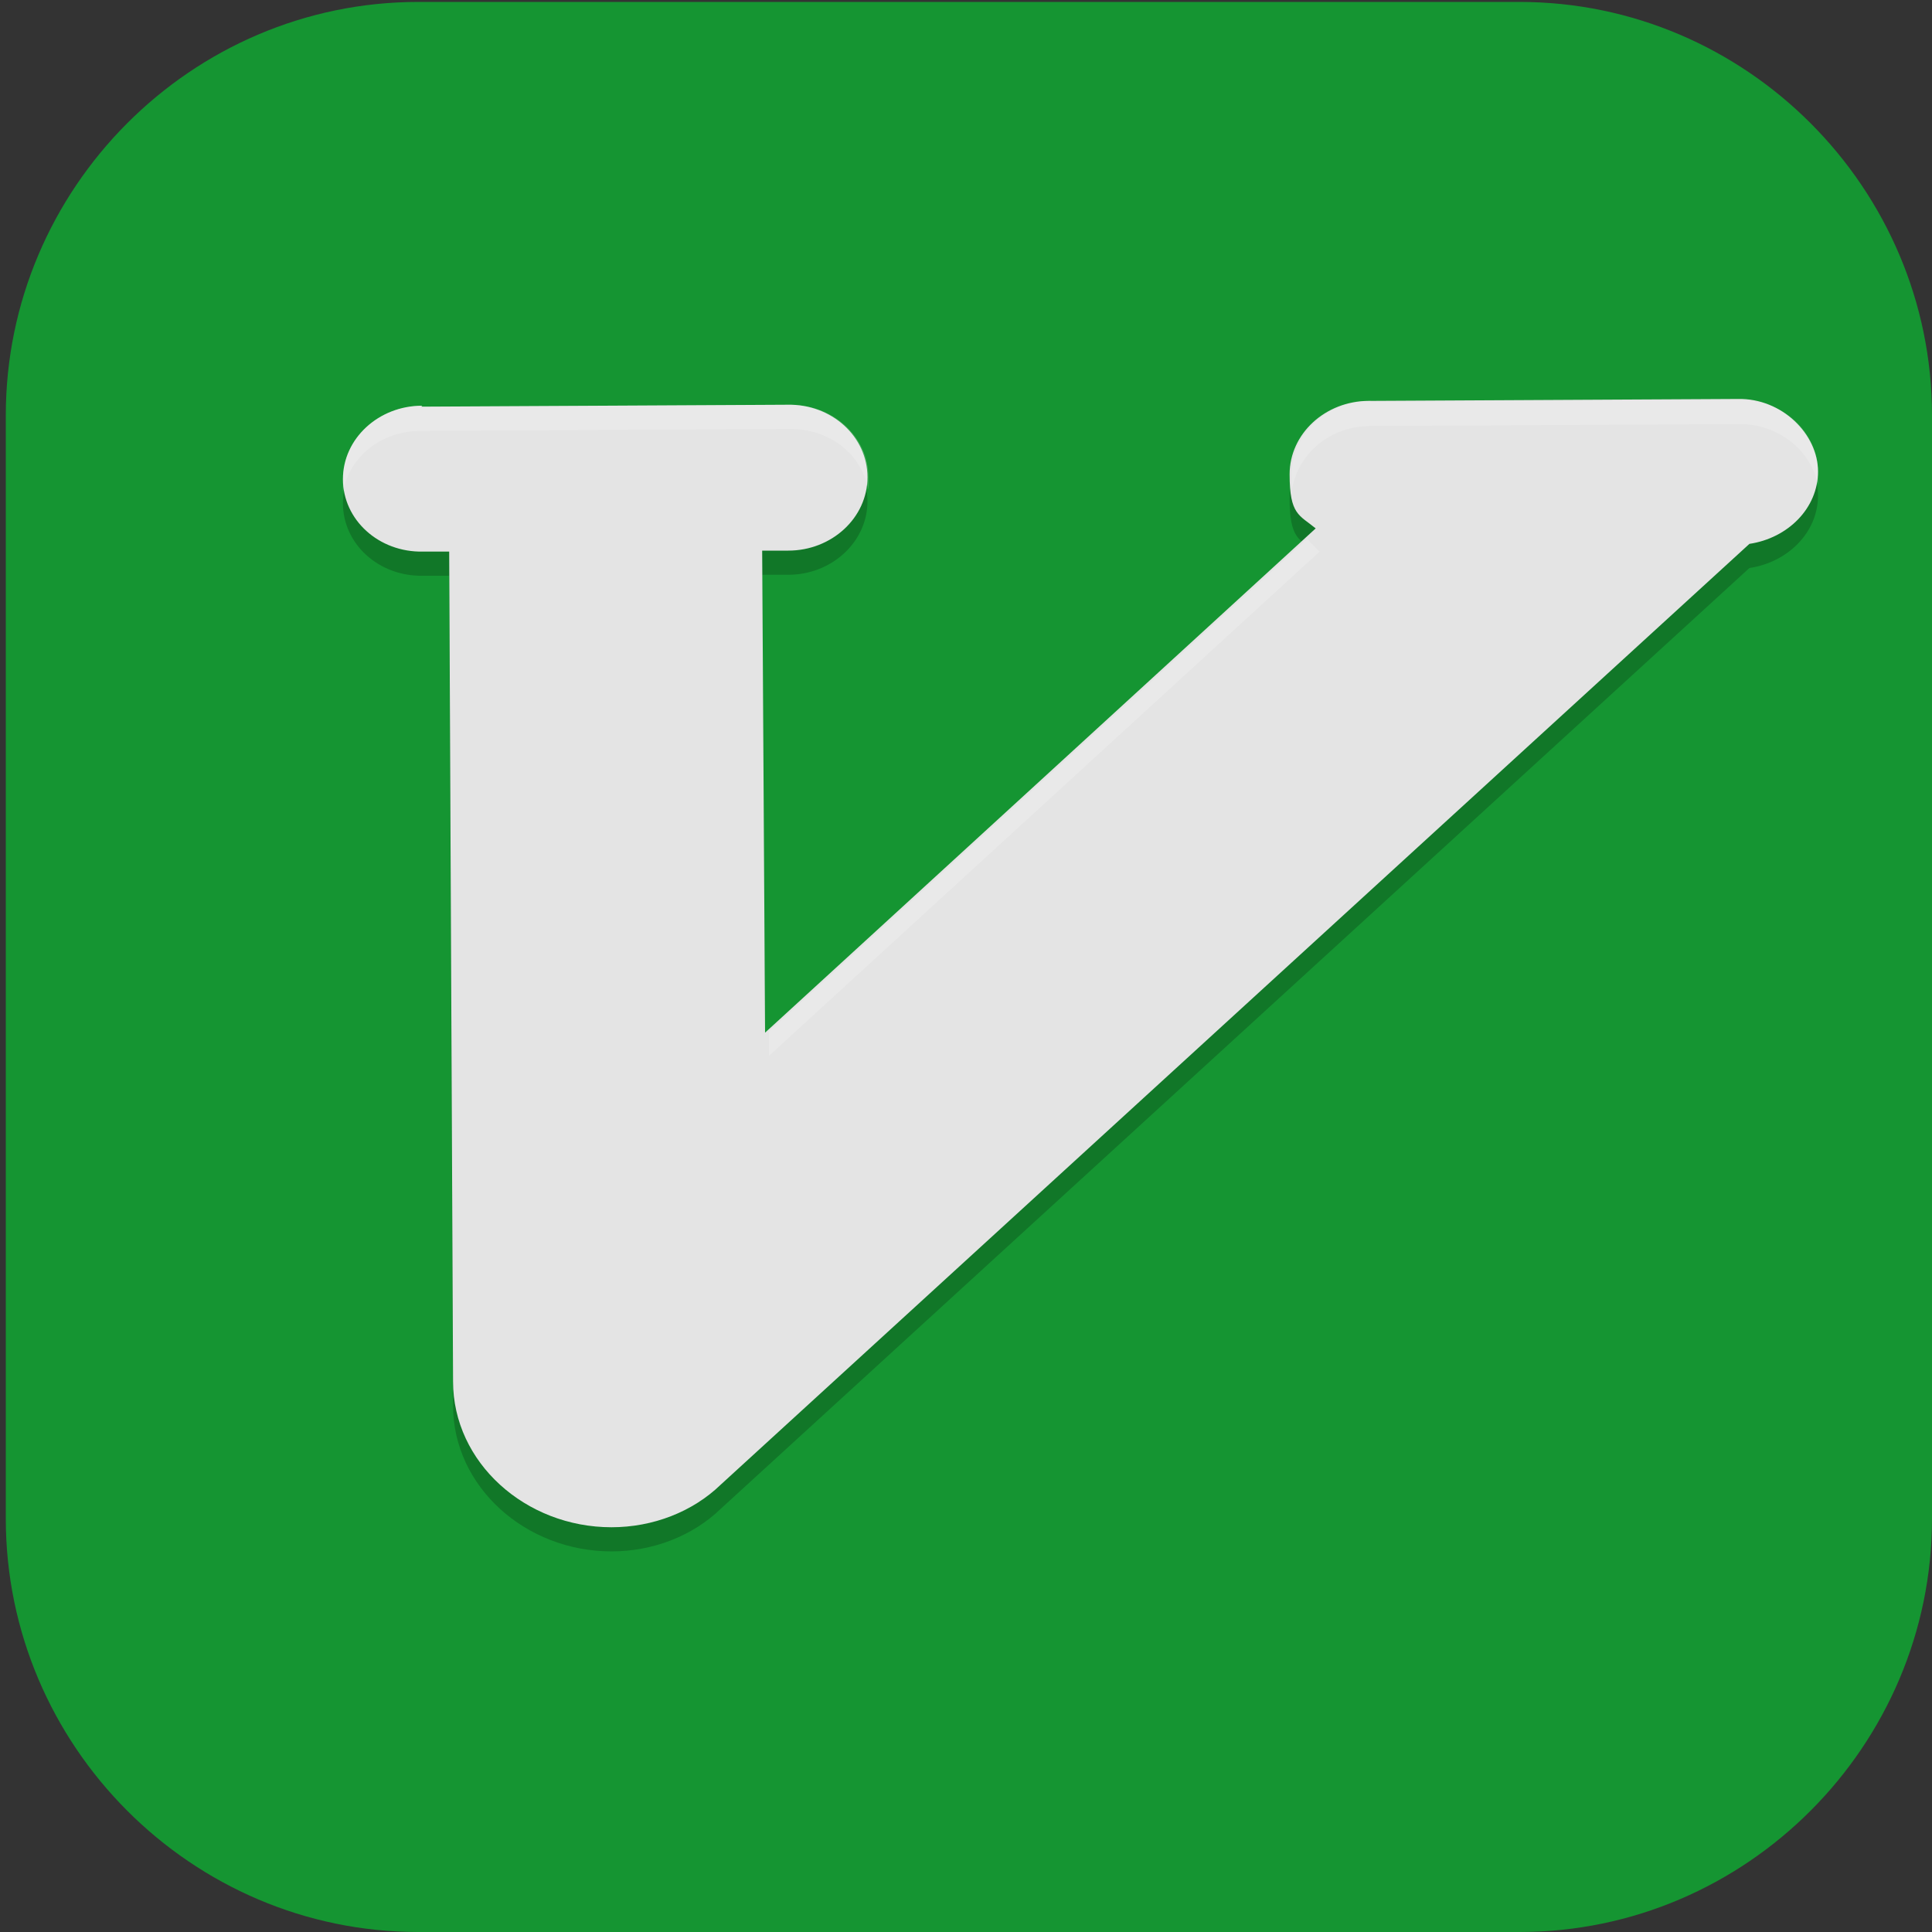 <?xml version="1.0" encoding="UTF-8"?>
<svg id="_图层_1" xmlns="http://www.w3.org/2000/svg" version="1.1" xmlns:xlink="http://www.w3.org/1999/xlink" viewBox="0 0 200 200" width="24" height="24">
  <rect x="0" y="0" width="200" height="200" fill="#333333" stroke="none"/>
  <!-- Generator: Adobe Illustrator 29.0.1, SVG Export Plug-In . SVG Version: 2.1.0 Build 192)  -->
  <defs>
    <style>
      .st0 {
        fill: url(#_未命名的渐变_247);
      }

      .st1, .st2, .st3, .st4 {
        display: none;
      }

      .st1, .st5 {
        fill: #159532;
      }

      .st6 {
        fill: url(#_未命名的渐变_2413);
      }

      .st7 {
        fill: #241f31;
      }

      .st8 {
        fill: #9a9996;
      }

      .st9 {
        fill: url(#_未命名的渐变_8);
      }

      .st2, .st10, .st11, .st12, .st4 {
        isolation: isolate;
      }

      .st2, .st11, .st12, .st4 {
        opacity: .2;
      }

      .st13 {
        fill: url(#_未命名的渐变_248);
      }

      .st14 {
        fill: #464153;
      }

      .st15 {
        fill: url(#_未命名的渐变_246);
      }

      .st16, .st12, .st4 {
        fill: #fff;
      }

      .st17 {
        stroke-width: 3.7px;
      }

      .st17, .st18, .st19 {
        fill: none;
        stroke: #26a269;
      }

      .st20 {
        fill: url(#_未命名的渐变_2415);
      }

      .st18 {
        stroke-width: 1.9px;
      }

      .st21 {
        fill: url(#_未命名的渐变_2414);
      }

      .st22 {
        fill: url(#_未命名的渐变_249);
      }

      .st23 {
        fill: url(#_未命名的渐变_2416);
      }

      .st24 {
        fill: url(#_未命名的渐变_24);
      }

      .st25 {
        fill: url(#_未命名的渐变_9);
      }

      .st26 {
        fill: url(#_未命名的渐变_2412);
      }

      .st27 {
        fill: url(#_未命名的渐变_6);
      }

      .st28 {
        fill: url(#_未命名的渐变_7);
      }

      .st29 {
        fill: #5e5c64;
      }

      .st30 {
        fill: url(#_未命名的渐变_3);
      }

      .st31 {
        fill: #f6f5f4;
      }

      .st32 {
        fill: url(#_未命名的渐变_2410);
      }

      .st33 {
        fill: #8ff0a4;
      }

      .st34 {
        fill: url(#_未命名的渐变_245);
      }

      .st35 {
        fill: #2ec27e;
      }

      .st36 {
        fill: url(#_未命名的渐变_243);
      }

      .st37 {
        fill: url(#_未命名的渐变_244);
      }

      .st38 {
        fill: url(#_未命名的渐变_2411);
      }

      .st19 {
        stroke-width: 5.6px;
      }

      .st39 {
        fill: #26a269;
        fill-rule: evenodd;
      }

      .st40 {
        fill: #e4e4e4;
      }

      .st41 {
        fill: #77767b;
      }

      .st42 {
        fill: url(#_未命名的渐变_4);
      }

      .st43 {
        fill: url(#_未命名的渐变_26);
      }

      .st44 {
        fill: url(#_未命名的渐变_2418);
      }

      .st45 {
        fill: url(#_未命名的渐变_2417);
      }

      .st46 {
        fill: url(#_未命名的渐变_241);
      }

      .st47 {
        fill: url(#_未命名的渐变_242);
      }

      .st48 {
        fill: url(#_未命名的渐变_10);
      }

      .st49 {
        fill: url(#_未命名的渐变_25);
      }

      .st50 {
        fill: url(#_未命名的渐变_2);
      }
    </style>
    <linearGradient id="_未命名的渐变_6" data-name="未命名的渐变 6" x1="-107.2" y1="240.1" x2="-8.2" y2="240.1" gradientTransform="translate(9 -184) rotate(-180) scale(1 -1)" gradientUnits="userSpaceOnUse">
      <stop offset="0" stop-color="#77767b"/>
      <stop offset=".2" stop-color="#c0bfbc"/>
      <stop offset=".4" stop-color="#77767b"/>
      <stop offset="1" stop-color="#3d3846"/>
    </linearGradient>
    <linearGradient id="_未命名的渐变_2" data-name="未命名的渐变 2" x1="154.6" y1="-436.2" x2="134.1" y2="-456.7" gradientTransform="translate(-132.4 -287.9) rotate(135)" gradientUnits="userSpaceOnUse">
      <stop offset="0" stop-color="#f6f5f4"/>
      <stop offset=".3" stop-color="#fff"/>
      <stop offset=".6" stop-color="#c0bfbc"/>
      <stop offset=".7" stop-color="#f6f5f4"/>
      <stop offset="1" stop-color="#f6f5f4"/>
    </linearGradient>
    <linearGradient id="_未命名的渐变_3" data-name="未命名的渐变 3" x1="166.1" y1="-259.7" x2="161.4" y2="-264.3" gradientTransform="translate(-11.9 -166.3) rotate(135)" gradientUnits="userSpaceOnUse">
      <stop offset="0" stop-color="#c0bfbc"/>
      <stop offset="1" stop-color="#f6f5f4"/>
    </linearGradient>
    <linearGradient id="_未命名的渐变_10" data-name="未命名的渐变 10" x1="243.2" y1="-159.8" x2="356.8" y2="-159.8" gradientTransform="translate(-206 -96) scale(1 -1)" gradientUnits="userSpaceOnUse">
      <stop offset="0" stop-color="#241f31"/>
      <stop offset="0" stop-color="#5e5c64"/>
      <stop offset="0" stop-color="#3d3846"/>
      <stop offset=".9" stop-color="#413e46"/>
      <stop offset=".9" stop-color="#5e5c64"/>
      <stop offset="1" stop-color="#241f31"/>
    </linearGradient>
    <linearGradient id="_未命名的渐变_9" data-name="未命名的渐变 9" x1="1224.7" y1="-1168.3" x2="1803" y2="-1168.3" gradientTransform="translate(-203.4 -62.9) scale(.2 -.2)" gradientUnits="userSpaceOnUse">
      <stop offset="0" stop-color="#3d3846"/>
      <stop offset="0" stop-color="#77767b"/>
      <stop offset="0" stop-color="#5e5c64"/>
      <stop offset=".9" stop-color="#504e56"/>
      <stop offset=".9" stop-color="#77767b"/>
      <stop offset="1" stop-color="#3d3846"/>
    </linearGradient>
    <linearGradient id="_未命名的渐变_8" data-name="未命名的渐变 8" x1="300" y1="-186.3" x2="300" y2="-196.4" gradientTransform="translate(-206 -96) scale(1 -1)" gradientUnits="userSpaceOnUse">
      <stop offset="0" stop-color="#5e5c64"/>
      <stop offset=".3" stop-color="#5e5c64"/>
      <stop offset="1" stop-color="#3d3846"/>
    </linearGradient>
    <linearGradient id="_未命名的渐变_4" data-name="未命名的渐变 4" x1="343.6" y1="-130.4" x2="256.3" y2="-184.2" gradientTransform="translate(-206 -96) scale(1 -1)" gradientUnits="userSpaceOnUse">
      <stop offset="0" stop-color="#c061cb"/>
      <stop offset="1" stop-color="#1c71d8"/>
    </linearGradient>
    <linearGradient id="_未命名的渐变_7" data-name="未命名的渐变 7" x1="300" y1="-256.9" x2="300" y2="-261.9" gradientTransform="translate(-206 -96) scale(1 -1)" gradientUnits="userSpaceOnUse">
      <stop offset="0" stop-color="#3d3846"/>
      <stop offset=".7" stop-color="#5e5c64"/>
      <stop offset="1" stop-color="#5e5c64"/>
    </linearGradient>
    <linearGradient id="_未命名的渐变_24" data-name="未命名的渐变 24" x1="252.2" y1="-198.9" x2="252.2" y2="-211.5" gradientTransform="translate(-206 -96) scale(1 -1)" gradientUnits="userSpaceOnUse">
      <stop offset="0" stop-color="#3d3846"/>
      <stop offset="1" stop-color="#5e5c64"/>
    </linearGradient>
    <linearGradient id="_未命名的渐变_241" data-name="未命名的渐变 24" x1="267.7" x2="267.7" xlink:href="#_未命名的渐变_24"/>
    <linearGradient id="_未命名的渐变_242" data-name="未命名的渐变 24" x1="283.2" x2="283.2" xlink:href="#_未命名的渐变_24"/>
    <linearGradient id="_未命名的渐变_243" data-name="未命名的渐变 24" x1="298.7" x2="298.7" xlink:href="#_未命名的渐变_24"/>
    <linearGradient id="_未命名的渐变_244" data-name="未命名的渐变 24" x1="314.2" x2="314.2" xlink:href="#_未命名的渐变_24"/>
    <linearGradient id="_未命名的渐变_245" data-name="未命名的渐变 24" x1="329.7" x2="329.7" xlink:href="#_未命名的渐变_24"/>
    <linearGradient id="_未命名的渐变_246" data-name="未命名的渐变 24" x1="345.1" x2="345.1" xlink:href="#_未命名的渐变_24"/>
    <linearGradient id="_未命名的渐变_247" data-name="未命名的渐变 24" x1="254.8" y1="-215.3" x2="254.8" y2="-227.9" xlink:href="#_未命名的渐变_24"/>
    <linearGradient id="_未命名的渐变_248" data-name="未命名的渐变 24" x1="270.3" y1="-215.3" x2="270.3" y2="-227.9" xlink:href="#_未命名的渐变_24"/>
    <linearGradient id="_未命名的渐变_249" data-name="未命名的渐变 24" x1="285.8" y1="-215.3" x2="285.8" y2="-227.9" xlink:href="#_未命名的渐变_24"/>
    <linearGradient id="_未命名的渐变_2410" data-name="未命名的渐变 24" x1="301.3" y1="-215.3" x2="301.3" y2="-227.9" xlink:href="#_未命名的渐变_24"/>
    <linearGradient id="_未命名的渐变_2411" data-name="未命名的渐变 24" x1="316.7" y1="-215.3" x2="316.7" y2="-227.9" xlink:href="#_未命名的渐变_24"/>
    <linearGradient id="_未命名的渐变_2412" data-name="未命名的渐变 24" x1="332.2" y1="-215.3" x2="332.2" y2="-227.9" xlink:href="#_未命名的渐变_24"/>
    <linearGradient id="_未命名的渐变_2413" data-name="未命名的渐变 24" x1="347.7" y1="-215.3" x2="347.7" y2="-227.9" xlink:href="#_未命名的渐变_24"/>
    <linearGradient id="_未命名的渐变_2414" data-name="未命名的渐变 24" y1="-231.7" y2="-244.3" xlink:href="#_未命名的渐变_24"/>
    <linearGradient id="_未命名的渐变_2415" data-name="未命名的渐变 24" x1="267.7" y1="-231.7" x2="267.7" y2="-244.3" xlink:href="#_未命名的渐变_24"/>
    <linearGradient id="_未命名的渐变_2416" data-name="未命名的渐变 24" x1="298.7" y1="-231.7" x2="298.7" y2="-244.3" xlink:href="#_未命名的渐变_24"/>
    <linearGradient id="_未命名的渐变_2417" data-name="未命名的渐变 24" x1="329.7" y1="-231.7" x2="329.7" y2="-244.3" xlink:href="#_未命名的渐变_24"/>
    <linearGradient id="_未命名的渐变_2418" data-name="未命名的渐变 24" x1="345.1" y1="-231.7" x2="345.1" y2="-244.3" xlink:href="#_未命名的渐变_24"/>
    <linearGradient id="_未命名的渐变_25" data-name="未命名的渐变 25" x1="336.1" y1="-249.3" x2="382.6" y2="-249.3" gradientTransform="translate(-206 -96) scale(1 -1)" gradientUnits="userSpaceOnUse">
      <stop offset="0" stop-color="#c0bfbc"/>
      <stop offset="0" stop-color="#f6f5f4"/>
      <stop offset=".1" stop-color="#deddda"/>
      <stop offset=".9" stop-color="#c0bfbc"/>
      <stop offset=".9" stop-color="#f6f5f4"/>
      <stop offset="1" stop-color="#c0bfbc"/>
    </linearGradient>
    <linearGradient id="_未命名的渐变_26" data-name="未命名的渐变 26" x1="372" y1="-212.6" x2="346.7" y2="-262.1" gradientTransform="translate(-206 -96) scale(1 -1)" gradientUnits="userSpaceOnUse">
      <stop offset="0" stop-color="#c061cb"/>
      <stop offset="1" stop-color="#ff7800"/>
    </linearGradient>
  </defs>
  <path class="st5" d="M157.3,200H43.3c-23.5,0-42.7-19.3-42.7-42.8V43c0-23.5,19.2-42.8,42.7-42.8h114c23.5,0,42.7,19.3,42.7,42.8v114.2c0,23.5-19.2,42.8-42.7,42.8h0Z"/>
  <g class="st3">
    <path class="st16" d="M184.1,110.5c0-12.2-5.3-23.8-14.6-31.9-9.1-7.9-21.3-11.4-33.4-9.5-4.4-15.7-17.6-27.6-34.1-30.7-16.3-2.8-32.9,3.9-42.3,17.2-5.6,7.8-8.6,17.1-8.4,26.7-18.3,3.4-30.9,19.7-29.2,37.8,1.1,18,16.3,32.2,34.8,32.5h90.3c.9,0,1.8-.2,2.5-.6,20.1-4,34.5-21.3,34.2-41.3l.2-.2Z"/>
  </g>
  <g class="st3">
    <g id="layer1">
      <g id="layer9">
        <path id="rect1027" class="st35" d="M15.4,67.9h169.8c7.8,0,14.2,5.3,14.2,11.8v70.9c0,6.5-6.3,11.8-14.2,11.8H15.4c-7.8,0-14.2-5.3-14.2-11.8v-70.9c0-6.5,6.3-11.8,14.2-11.8Z"/>
        <g id="g1256" class="st10">
          <path id="path1164" class="st18" d="M34.9,91.5v23.6"/>
          <path id="path1166" class="st17" d="M43.7,91.5v23.6"/>
          <path id="path1168" class="st18" d="M52.6,91.5v23.6"/>
          <path id="path1170" class="st18" d="M59.6,91.5v23.6"/>
          <path id="path1172" class="st17" d="M68.5,91.5v23.6"/>
          <path id="path1174" class="st17" d="M86.2,91.5v23.6"/>
          <path id="path1176" class="st18" d="M77.3,91.5v23.6"/>
          <path id="path1178" class="st19" d="M98.6,91.5v23.6"/>
          <path id="path1180" class="st18" d="M109.2,91.5v23.6"/>
          <path id="path1182" class="st18" d="M116.2,91.5v23.6"/>
          <path id="path1184" class="st18" d="M123.3,91.5v23.6"/>
          <path id="path1186" class="st17" d="M132.2,91.5v23.6"/>
          <path id="path1188" class="st18" d="M141,91.5v23.6"/>
          <path id="path1190" class="st18" d="M162.2,91.5v23.6"/>
          <path id="path1192" class="st19" d="M151.6,91.5v23.6"/>
          <path id="path1194" class="st18" d="M169.3,91.5v23.6"/>
          <path id="path1196" class="st18" d="M176.4,91.5v23.6"/>
        </g>
        <g id="g1130" class="st10">
          <path id="path1940" class="st33" d="M26.4,129.9l2.1,7.5-6.9-4.8-2.6,3.8,8.9,2.4-8.9,2.3,2.5,3.9,7-4.9-2.1,7.4h6l-1.9-7.3,6.8,4.9,2.6-3.9-8.8-2.5,9.1-2.1-2.6-3.9-7.1,4.6,2-7.5h-6Z"/>
          <path id="path1056" class="st33" d="M54.7,129.9l2.1,7.5-6.9-4.8-2.6,3.8,8.9,2.4-8.9,2.3,2.5,3.9,7-4.9-2.1,7.4h6l-1.9-7.3,6.8,4.9,2.6-3.9-8.8-2.5,9.1-2.1-2.6-3.9-7.1,4.6,2-7.5h-6Z"/>
          <path id="path1062" class="st33" d="M83,129.9l2.1,7.5-6.9-4.8-2.6,3.8,8.9,2.4-8.9,2.3,2.5,3.9,7-4.9-2.1,7.4h6l-1.9-7.3,6.8,4.9,2.6-3.9-8.8-2.5,9.1-2.1-2.6-3.9-7.1,4.6,2-7.5h-6Z"/>
          <path id="path1068" class="st33" d="M111.3,129.9l2.1,7.5-6.9-4.8-2.6,3.8,8.9,2.4-8.9,2.3,2.5,3.9,7-4.9-2.1,7.4h6l-1.9-7.3,6.8,4.9,2.6-3.9-8.8-2.5,9.1-2.1-2.6-3.9-7.1,4.6,2-7.5h-6Z"/>
          <path id="path1074" class="st33" d="M139.6,129.9l2.1,7.5-6.9-4.8-2.6,3.8,8.9,2.4-8.9,2.3,2.5,3.9,7-4.9-2.1,7.4h6l-1.9-7.3,6.8,4.9,2.6-3.9-8.8-2.5,9.1-2.1-2.6-3.9-7.1,4.6,2-7.5h-6Z"/>
          <path id="path1080" class="st33" d="M167.9,129.9l2.1,7.5-6.9-4.8-2.6,3.8,8.9,2.4-8.9,2.3,2.5,3.9,7-4.9-2.1,7.4h6l-1.9-7.3,6.8,4.9,2.6-3.9-8.8-2.5,9.1-2.1-2.6-3.9-7.1,4.6,2-7.5h-6Z"/>
        </g>
        <path id="rect954" class="st35" d="M15.4,32.5h169.8c7.8,0,14.2,5.3,14.2,11.8v35.4c0,6.5-6.3,11.8-14.2,11.8H15.4c-7.8,0-14.2-5.3-14.2-11.8v-35.4c0-6.5,6.3-11.8,14.2-11.8Z"/>
        <rect id="rect961" class="st7" x="1.3" y="53.1" width="198.1" height="26.6"/>
        <path id="path1138" class="st39" d="M26,94.5l-12.7,8.9,12.7,8.9v-17.7Z"/>
      </g>
      <g id="g959-3" class="st10">
        <path id="path947-0" class="st27" d="M66.7,14.8c27.4,0,49.5,18.5,49.5,41.3s-22.2,41.3-49.5,41.3-49.5-18.5-49.5-41.3S39.4,14.8,66.7,14.8ZM66.7,32.5c-5.9,0-10.7,4-10.7,8.9s4.8,8.9,10.7,8.9,10.7-4,10.7-8.9-4.8-8.9-10.7-8.9Z"/>
        <g id="g955-3">
          <path id="path1990" class="st41" d="M47.2,91.5h42.5s0,17.5,0,17.5l-8.8.2v8.9s-3.5,3-3.5,3l3.5,3v4.4s-5.3,4.4-5.3,4.4l5.3,4.4-3.5,3,3.5,3-7.1,5.9,7.1,5.9-3.5,3,3.5,3-15.9,13.3h-12.4s-5.3-4.4-5.3-4.4v-78.2Z"/>
          <path id="path951-1" class="st50" d="M47.2,88.6h42.5s0,17.5,0,17.5l-8.8.2v8.9s-3.5,3-3.5,3l3.5,3v4.4s-5.3,4.4-5.3,4.4l5.3,4.4-3.5,3,3.5,3-7.1,5.9,7.1,5.9-3.5,3,3.5,3-15.9,13.3h-12.4s-5.3-4.4-5.3-4.4v-78.2Z"/>
          <path id="path953-2" class="st30" d="M55.4,99c2.2-1.9,6.1-.5,6,2.1v70.1s-7.1,0-7.1,0v-70.1c0-.8.4-1.6,1-2.1h0Z"/>
        </g>
        <path id="path957-8" class="st31" d="M66.7,11.8c-27.4,0-49.5,18.5-49.5,41.3s22.2,41.3,49.5,41.3,49.5-18.5,49.5-41.3S94.1,11.8,66.7,11.8ZM66.8,29.5c5.9,0,10.7,4,10.7,8.9s-4.8,8.9-10.7,8.9-10.7-4-10.7-8.9,4.8-8.9,10.7-8.9Z"/>
      </g>
    </g>
  </g>
  <g class="st3">
    <path class="st48" d="M47.5,29.8h92.9c5.7,0,10.3,4.5,10.3,10.1v47.9c0,5.6-4.6,10.1-10.3,10.1H47.5c-5.7,0-10.3-4.5-10.3-10.1v-47.9c0-5.6,4.6-10.1,10.3-10.1Z"/>
    <path class="st25" d="M47.5,105.4h92.9c5.7,0,10.3,4.5,10.3,10.1v42.9c0,5.6-4.6,10.1-10.3,10.1H47.5c-5.7,0-10.3-4.5-10.3-10.1v-42.9c0-5.6,4.6-10.1,10.3-10.1Z"/>
    <path class="st41" d="M47.5,95.3h92.9c5.7,0,10.3,4.5,10.3,10.1v47.9c0,5.6-4.6,10.1-10.3,10.1H47.5c-5.7,0-10.3-4.5-10.3-10.1v-47.9c0-5.6,4.6-10.1,10.3-10.1Z"/>
    <path class="st9" d="M52.7,90.3h82.6c2.8,0,5.2,2.2,5.2,4.8v.4c0,2.7-2.3,4.8-5.2,4.8H52.7c-2.9,0-5.2-2.2-5.2-4.8v-.4c0-2.7,2.3-4.8,5.2-4.8Z"/>
    <path class="st29" d="M47.5,27.3h92.9c5.7,0,10.3,4.5,10.3,10.1v47.9c0,5.6-4.6,10.1-10.3,10.1H47.5c-5.7,0-10.3-4.5-10.3-10.1v-47.9c0-5.6,4.6-10.1,10.3-10.1Z"/>
    <path d="M47.5,29.8h92.9c4.3,0,7.7,3.4,7.7,7.6v47.9c0,4.2-3.5,7.6-7.7,7.6H47.5c-4.3,0-7.7-3.4-7.7-7.6v-47.9c0-4.2,3.5-7.6,7.7-7.6Z"/>
    <path class="st42" d="M47.5,32.3h92.9c2.9,0,5.2,2.3,5.2,5v47.9c0,2.8-2.3,5-5.2,5H47.5c-2.9,0-5.2-2.3-5.2-5v-47.9c0-2.8,2.3-5,5.2-5Z"/>
    <path class="st28" d="M75.9,160.9h36.1c1.4,0,2.6,1.1,2.6,2.5s-1.2,2.5-2.6,2.5h-36.1c-1.4,0-2.6-1.1-2.6-2.5s1.2-2.5,2.6-2.5Z"/>
    <path class="st7" d="M42.3,104.2h7.7c1.4,0,2.6,1.1,2.6,2.5v7.6c0,1.4-1.2,2.5-2.6,2.5h-7.7c-1.4,0-2.6-1.1-2.6-2.5v-7.6c0-1.4,1.2-2.5,2.6-2.5Z"/>
    <path class="st24" d="M42.3,102.9h7.7c1.4,0,2.6,1.1,2.6,2.5v7.6c0,1.4-1.2,2.5-2.6,2.5h-7.7c-1.4,0-2.6-1.1-2.6-2.5v-7.6c0-1.4,1.2-2.5,2.6-2.5Z"/>
    <path class="st7" d="M57.8,104.2h7.7c1.4,0,2.6,1.1,2.6,2.5v7.6c0,1.4-1.2,2.5-2.6,2.5h-7.7c-1.4,0-2.6-1.1-2.6-2.5v-7.6c0-1.4,1.2-2.5,2.6-2.5Z"/>
    <path class="st46" d="M57.8,102.9h7.7c1.4,0,2.6,1.1,2.6,2.5v7.6c0,1.4-1.2,2.5-2.6,2.5h-7.7c-1.4,0-2.6-1.1-2.6-2.5v-7.6c0-1.4,1.2-2.5,2.6-2.5Z"/>
    <path class="st7" d="M73.3,104.2h7.7c1.4,0,2.6,1.1,2.6,2.5v7.6c0,1.4-1.2,2.5-2.6,2.5h-7.7c-1.4,0-2.6-1.1-2.6-2.5v-7.6c0-1.4,1.2-2.5,2.6-2.5Z"/>
    <path class="st47" d="M73.3,102.9h7.7c1.4,0,2.6,1.1,2.6,2.5v7.6c0,1.4-1.2,2.5-2.6,2.5h-7.7c-1.4,0-2.6-1.1-2.6-2.5v-7.6c0-1.4,1.2-2.5,2.6-2.5Z"/>
    <path class="st7" d="M88.8,104.2h7.7c1.4,0,2.6,1.1,2.6,2.5v7.6c0,1.4-1.2,2.5-2.6,2.5h-7.7c-1.4,0-2.6-1.1-2.6-2.5v-7.6c0-1.4,1.2-2.5,2.6-2.5Z"/>
    <path class="st36" d="M88.8,102.9h7.7c1.4,0,2.6,1.1,2.6,2.5v7.6c0,1.4-1.2,2.5-2.6,2.5h-7.7c-1.4,0-2.6-1.1-2.6-2.5v-7.6c0-1.4,1.2-2.5,2.6-2.5Z"/>
    <path class="st7" d="M104.3,104.2h7.7c1.4,0,2.6,1.1,2.6,2.5v7.6c0,1.4-1.2,2.5-2.6,2.5h-7.7c-1.4,0-2.6-1.1-2.6-2.5v-7.6c0-1.4,1.2-2.5,2.6-2.5Z"/>
    <path class="st37" d="M104.3,102.9h7.7c1.4,0,2.6,1.1,2.6,2.5v7.6c0,1.4-1.2,2.5-2.6,2.5h-7.7c-1.4,0-2.6-1.1-2.6-2.5v-7.6c0-1.4,1.2-2.5,2.6-2.5Z"/>
    <path class="st7" d="M119.8,104.2h7.7c1.4,0,2.6,1.1,2.6,2.5v7.6c0,1.4-1.2,2.5-2.6,2.5h-7.7c-1.4,0-2.6-1.1-2.6-2.5v-7.6c0-1.4,1.2-2.5,2.6-2.5Z"/>
    <path class="st34" d="M119.8,102.9h7.7c1.4,0,2.6,1.1,2.6,2.5v7.6c0,1.4-1.2,2.5-2.6,2.5h-7.7c-1.4,0-2.6-1.1-2.6-2.5v-7.6c0-1.4,1.2-2.5,2.6-2.5Z"/>
    <path class="st7" d="M135.3,104.2h7.7c1.4,0,2.6,1.1,2.6,2.5v7.6c0,1.4-1.2,2.5-2.6,2.5h-7.7c-1.4,0-2.6-1.1-2.6-2.5v-7.6c0-1.4,1.2-2.5,2.6-2.5Z"/>
    <path class="st15" d="M135.3,102.9h7.7c1.4,0,2.6,1.1,2.6,2.5v7.6c0,1.4-1.2,2.5-2.6,2.5h-7.7c-1.4,0-2.6-1.1-2.6-2.5v-7.6c0-1.4,1.2-2.5,2.6-2.5Z"/>
    <path class="st7" d="M44.9,120.5h7.7c1.4,0,2.6,1.1,2.6,2.5v7.6c0,1.4-1.2,2.5-2.6,2.5h-7.7c-1.4,0-2.6-1.1-2.6-2.5v-7.6c0-1.4,1.2-2.5,2.6-2.5Z"/>
    <path class="st0" d="M44.9,119.3h7.7c1.4,0,2.6,1.1,2.6,2.5v7.6c0,1.4-1.2,2.5-2.6,2.5h-7.7c-1.4,0-2.6-1.1-2.6-2.5v-7.6c0-1.4,1.2-2.5,2.6-2.5Z"/>
    <path class="st7" d="M60.4,120.5h7.7c1.4,0,2.6,1.1,2.6,2.5v7.6c0,1.4-1.2,2.5-2.6,2.5h-7.7c-1.4,0-2.6-1.1-2.6-2.5v-7.6c0-1.4,1.2-2.5,2.6-2.5Z"/>
    <path class="st13" d="M60.4,119.3h7.7c1.4,0,2.6,1.1,2.6,2.5v7.6c0,1.4-1.2,2.5-2.6,2.5h-7.7c-1.4,0-2.6-1.1-2.6-2.5v-7.6c0-1.4,1.2-2.5,2.6-2.5Z"/>
    <path class="st7" d="M75.9,120.5h7.7c1.4,0,2.6,1.1,2.6,2.5v7.6c0,1.4-1.2,2.5-2.6,2.5h-7.7c-1.4,0-2.6-1.1-2.6-2.5v-7.6c0-1.4,1.2-2.5,2.6-2.5Z"/>
    <path class="st22" d="M75.9,119.3h7.7c1.4,0,2.6,1.1,2.6,2.5v7.6c0,1.4-1.2,2.5-2.6,2.5h-7.7c-1.4,0-2.6-1.1-2.6-2.5v-7.6c0-1.4,1.2-2.5,2.6-2.5Z"/>
    <path class="st7" d="M91.4,120.5h7.7c1.4,0,2.6,1.1,2.6,2.5v7.6c0,1.4-1.2,2.5-2.6,2.5h-7.7c-1.4,0-2.6-1.1-2.6-2.5v-7.6c0-1.4,1.2-2.5,2.6-2.5Z"/>
    <path class="st32" d="M91.4,119.3h7.7c1.4,0,2.6,1.1,2.6,2.5v7.6c0,1.4-1.2,2.5-2.6,2.5h-7.7c-1.4,0-2.6-1.1-2.6-2.5v-7.6c0-1.4,1.2-2.5,2.6-2.5Z"/>
    <path class="st7" d="M106.9,120.5h7.7c1.4,0,2.6,1.1,2.6,2.5v7.6c0,1.4-1.2,2.5-2.6,2.5h-7.7c-1.4,0-2.6-1.1-2.6-2.5v-7.6c0-1.4,1.2-2.5,2.6-2.5Z"/>
    <path class="st38" d="M106.9,119.3h7.7c1.4,0,2.6,1.1,2.6,2.5v7.6c0,1.4-1.2,2.5-2.6,2.5h-7.7c-1.4,0-2.6-1.1-2.6-2.5v-7.6c0-1.4,1.2-2.5,2.6-2.5Z"/>
    <path class="st7" d="M122.4,120.5h7.7c1.4,0,2.6,1.1,2.6,2.5v7.6c0,1.4-1.2,2.5-2.6,2.5h-7.7c-1.4,0-2.6-1.1-2.6-2.5v-7.6c0-1.4,1.2-2.5,2.6-2.5Z"/>
    <path class="st26" d="M122.4,119.3h7.7c1.4,0,2.6,1.1,2.6,2.5v7.6c0,1.4-1.2,2.5-2.6,2.5h-7.7c-1.4,0-2.6-1.1-2.6-2.5v-7.6c0-1.4,1.2-2.5,2.6-2.5Z"/>
    <path class="st7" d="M137.9,120.5h7.7c1.4,0,2.6,1.1,2.6,2.5v7.6c0,1.4-1.2,2.5-2.6,2.5h-7.7c-1.4,0-2.6-1.1-2.6-2.5v-7.6c0-1.4,1.2-2.5,2.6-2.5Z"/>
    <path class="st6" d="M137.9,119.3h7.7c1.4,0,2.6,1.1,2.6,2.5v7.6c0,1.4-1.2,2.5-2.6,2.5h-7.7c-1.4,0-2.6-1.1-2.6-2.5v-7.6c0-1.4,1.2-2.5,2.6-2.5Z"/>
    <path class="st7" d="M42.3,136.9h7.7c1.4,0,2.6,1.1,2.6,2.5v7.6c0,1.4-1.2,2.5-2.6,2.5h-7.7c-1.4,0-2.6-1.1-2.6-2.5v-7.6c0-1.4,1.2-2.5,2.6-2.5Z"/>
    <path class="st21" d="M42.3,135.7h7.7c1.4,0,2.6,1.1,2.6,2.5v7.6c0,1.4-1.2,2.5-2.6,2.5h-7.7c-1.4,0-2.6-1.1-2.6-2.5v-7.6c0-1.4,1.2-2.5,2.6-2.5Z"/>
    <path class="st7" d="M57.8,136.9h7.7c1.4,0,2.6,1.1,2.6,2.5v7.6c0,1.4-1.2,2.5-2.6,2.5h-7.7c-1.4,0-2.6-1.1-2.6-2.5v-7.6c0-1.4,1.2-2.5,2.6-2.5Z"/>
    <path class="st20" d="M57.8,135.7h7.7c1.4,0,2.6,1.1,2.6,2.5v7.6c0,1.4-1.2,2.5-2.6,2.5h-7.7c-1.4,0-2.6-1.1-2.6-2.5v-7.6c0-1.4,1.2-2.5,2.6-2.5Z"/>
    <path class="st7" d="M73.3,136.9h38.7c1.4,0,2.6,1.1,2.6,2.5v7.6c0,1.4-1.2,2.5-2.6,2.5h-38.7c-1.4,0-2.6-1.1-2.6-2.5v-7.6c0-1.4,1.2-2.5,2.6-2.5Z"/>
    <path class="st23" d="M73.3,135.7h38.7c1.4,0,2.6,1.1,2.6,2.5v7.6c0,1.4-1.2,2.5-2.6,2.5h-38.7c-1.4,0-2.6-1.1-2.6-2.5v-7.6c0-1.4,1.2-2.5,2.6-2.5Z"/>
    <path class="st7" d="M119.8,136.9h7.7c1.4,0,2.6,1.1,2.6,2.5v7.6c0,1.4-1.2,2.5-2.6,2.5h-7.7c-1.4,0-2.6-1.1-2.6-2.5v-7.6c0-1.4,1.2-2.5,2.6-2.5Z"/>
    <path class="st45" d="M119.8,135.7h7.7c1.4,0,2.6,1.1,2.6,2.5v7.6c0,1.4-1.2,2.5-2.6,2.5h-7.7c-1.4,0-2.6-1.1-2.6-2.5v-7.6c0-1.4,1.2-2.5,2.6-2.5Z"/>
    <path class="st7" d="M135.3,136.9h7.7c1.4,0,2.6,1.1,2.6,2.5v7.6c0,1.4-1.2,2.5-2.6,2.5h-7.7c-1.4,0-2.6-1.1-2.6-2.5v-7.6c0-1.4,1.2-2.5,2.6-2.5Z"/>
    <path class="st44" d="M135.3,135.7h7.7c1.4,0,2.6,1.1,2.6,2.5v7.6c0,1.4-1.2,2.5-2.6,2.5h-7.7c-1.4,0-2.6-1.1-2.6-2.5v-7.6c0-1.4,1.2-2.5,2.6-2.5Z"/>
    <path class="st14" d="M137.9,154.6h31c2.9,0,5.2,2.3,5.2,5v11.3c0,2.8-2.3,5-5.2,5h-31c-2.9,0-5.2-2.3-5.2-5v-11.3c0-2.8,2.3-5,5.2-5Z"/>
    <path class="st49" d="M135.3,128.1h36.1c2.9,0,5.2,2.3,5.2,5v40.3c0,2.8-2.3,5-5.2,5h-36.1c-2.9,0-5.2-2.3-5.2-5v-40.3c0-2.8,2.3-5,5.2-5Z"/>
    <path class="st31" d="M135.3,107.9h36.1c2.9,0,5.2,2.3,5.2,5v52.9c0,2.8-2.3,5-5.2,5h-36.1c-2.9,0-5.2-2.3-5.2-5v-52.9c0-2.8,2.3-5,5.2-5Z"/>
    <path class="st7" d="M150.8,173.5h5.2c.7,0,1.3.6,1.3,1.3s-.6,1.3-1.3,1.3h-5.2c-.7,0-1.3-.6-1.3-1.3s.6-1.3,1.3-1.3Z"/>
    <path class="st43" d="M135.3,114.2h36.1c1.4,0,2.6,1.1,2.6,2.5v49.2c0,1.4-1.2,2.5-2.6,2.5h-36.1c-1.4,0-2.6-1.1-2.6-2.5v-49.2c0-1.4,1.2-2.5,2.6-2.5Z"/>
    <g>
      <path class="st7" d="M141.4,174.7c0,.5-.4.9-1,.9s-1-.4-1-.9.4-.9,1-.9,1,.4,1,.9Z"/>
      <path class="st7" d="M144.3,174.7c0,.5-.4.9-1,.9s-1-.4-1-.9.4-.9,1-.9,1,.4,1,.9Z"/>
      <path class="st7" d="M147.2,174.7c0,.5-.4.9-1,.9s-1-.4-1-.9.4-.9,1-.9,1,.4,1,.9Z"/>
    </g>
    <path class="st8" d="M149.5,174.4c0,0,0,.2,0,.3,0,.7.6,1.3,1.3,1.3h5.2c.7,0,1.3-.6,1.3-1.3s0-.2,0-.3c-.1.5-.6.9-1.3.9h-5.2c-.6,0-1.1-.4-1.3-.9Z"/>
    <path class="st8" d="M141.4,174.6c0,.5-.5.8-.9.8-.5,0-.9-.3-.9-.8,0,0,0,.1,0,.2,0,.5.4.9,1,.9s1-.4,1-.9,0-.1,0-.2ZM144.3,174.6c0,.5-.5.8-.9.8-.5,0-.9-.3-.9-.8,0,0,0,.1,0,.2,0,.5.4.9,1,.9s1-.4,1-.9,0-.1,0-.2ZM147.2,174.6c0,.5-.5.8-.9.8-.5,0-.9-.3-.9-.8,0,0,0,.1,0,.2,0,.5.4.9,1,.9s1-.4,1-.9,0-.1,0-.2Z"/>
    <path class="st7" d="M162.1,174.7c0,.5-.4.9-1,.9s-1-.4-1-.9.4-.9,1-.9,1,.4,1,.9Z"/>
    <path class="st7" d="M165,174.7c0,.5-.4.9-1,.9s-1-.4-1-.9.4-.9,1-.9,1,.4,1,.9Z"/>
    <path class="st7" d="M167.9,174.7c0,.5-.4.9-1,.9s-1-.4-1-.9.4-.9,1-.9,1,.4,1,.9Z"/>
    <path class="st8" d="M162,174.6c0,.5-.5.8-.9.8-.5,0-.9-.3-.9-.8,0,0,0,.1,0,.2,0,.5.4.9,1,.9s1-.4,1-.9,0-.1,0-.2ZM164.9,174.6c0,.5-.5.8-.9.8-.5,0-.9-.3-.9-.8,0,0,0,.1,0,.2,0,.5.4.9,1,.9s1-.4,1-.9,0-.1,0-.2ZM167.8,174.6c0,.5-.5.8-.9.8-.5,0-.9-.3-.9-.8,0,0,0,.1,0,.2,0,.5.4.9,1,.9s1-.4,1-.9,0-.1,0-.2Z"/>
    <path d="M165,111.1c0,.7-.6,1.3-1.3,1.3s-1.3-.6-1.3-1.3.6-1.3,1.3-1.3,1.3.6,1.3,1.3Z"/>
    <path d="M150.1,110.5h6.5c.4,0,.6.3.6.6s-.3.6-.6.6h-6.5c-.4,0-.6-.3-.6-.6s.3-.6.6-.6Z"/>
  </g>
  <g>
    <path class="st1" d="M50.2,11.2l108-.6c20.3-.1,36.9,16.1,37,36.1l.6,106.5c.1,20.1-16.3,36.4-36.6,36.5l-108,.6c-20.3.1-36.9-16.1-37-36.1l-.6-106.5c-.1-20.1,16.3-36.4,36.6-36.5Z"/>
    <g>
      <path class="st2" d="M106.3,23.9c-4.3,0-8.5,1.6-11.8,4.5L29.8,89.3c-6.4,5.9-6.3,15.9.1,21.9l65.5,60.1c6.4,5.9,17.2,5.8,23.6-.1l64.9-60.8c6.4-5.9,6.3-15.9-.1-21.9L118.1,28.3c-3.3-2.9-7.6-4.4-11.8-4.4Z"/>
      <path class="st1" d="M106.3,21.3c-4.3,0-8.5,1.6-11.8,4.5L29.7,86.8c-6.4,5.9-6.3,15.9.1,21.9l65.5,60.1c6.4,5.9,17.2,5.8,23.6-.1l64.9-60.8c6.4-5.9,6.3-15.9-.1-21.9L118.1,25.8c-3.3-2.9-7.6-4.4-11.8-4.4Z"/>
      <path class="st4" d="M106.3,21.3c-4.3,0-8.5,1.6-11.8,4.5L29.7,86.8c-3.5,3.2-5.1,7.9-4.6,12.2.3-3.5,1.8-7,4.6-9.7L94.7,28.4c3.3-3,7.5-4.5,11.8-4.5s8.5,1.5,11.8,4.4l65.5,60.2c2.9,2.6,4.4,6.1,4.7,9.6.4-4.3-1.2-8.8-4.8-12.2L118.1,25.8c-3.3-2.9-7.6-4.4-11.8-4.4Z"/>
      <path class="st11" d="M43.7,44.5c-4.5,0-8.2,3.4-8.2,7.6s3.7,7.6,8.3,7.5h2.7s.4,85.9.4,85.9c0,8.4,7.5,15.1,16.4,15.1,4.3,0,8.4-1.6,11.3-4.4l106.5-97.4c4-.6,7.1-3.7,7.1-7.5s-3.7-7.6-8.3-7.5l-38.2.2c-4.5,0-8.2,3.4-8.2,7.6s1,4.2,2.7,5.6l-57,52.2-.3-49.9h2.7c4.5,0,8.2-3.4,8.2-7.6,0-4.2-3.7-7.6-8.3-7.5l-38.2.2h.3Z"/>
      <path class="st40" d="M43.7,42c-4.5,0-8.2,3.4-8.2,7.6s3.7,7.6,8.3,7.5h2.7s.4,85.9.4,85.9c0,8.4,7.5,15.1,16.4,15.1,4.3,0,8.4-1.6,11.3-4.4l106.5-97.4c4-.6,7.1-3.7,7.1-7.5s-3.7-7.6-8.3-7.5l-38.2.2c-4.5,0-8.2,3.4-8.2,7.6,0,4.2,1,4.2,2.7,5.6l-57,52.2-.3-49.9h2.7c4.5,0,8.2-3.4,8.2-7.6s-3.7-7.6-8.3-7.5l-38.2.2h.3Z"/>
      <path class="st12" d="M43.7,42c-4.5,0-8.2,3.4-8.2,7.6s0,.8,0,1.3c.7-3.6,3.9-6.3,8.1-6.3l38.2-.2c4.1,0,7.4,2.6,8.1,6.3v-1.3c0-4.2-3.7-7.6-8.3-7.5l-38.2.2h.3ZM141.9,41.5c-4.5,0-8.2,3.4-8.2,7.6s0,.8.1,1.3c.7-3.5,3.9-6.3,8.1-6.3l38.2-.2c4.1,0,7.4,2.8,8.1,6.3v-1.3c0-4.2-3.7-7.6-8.3-7.5l-38.2.2h.1ZM135.3,55.8l-55.7,51v2.5s57-52.2,57-52.2c-.4-.4-.9-.8-1.3-1.4Z"/>
    </g>
  </g>
</svg>